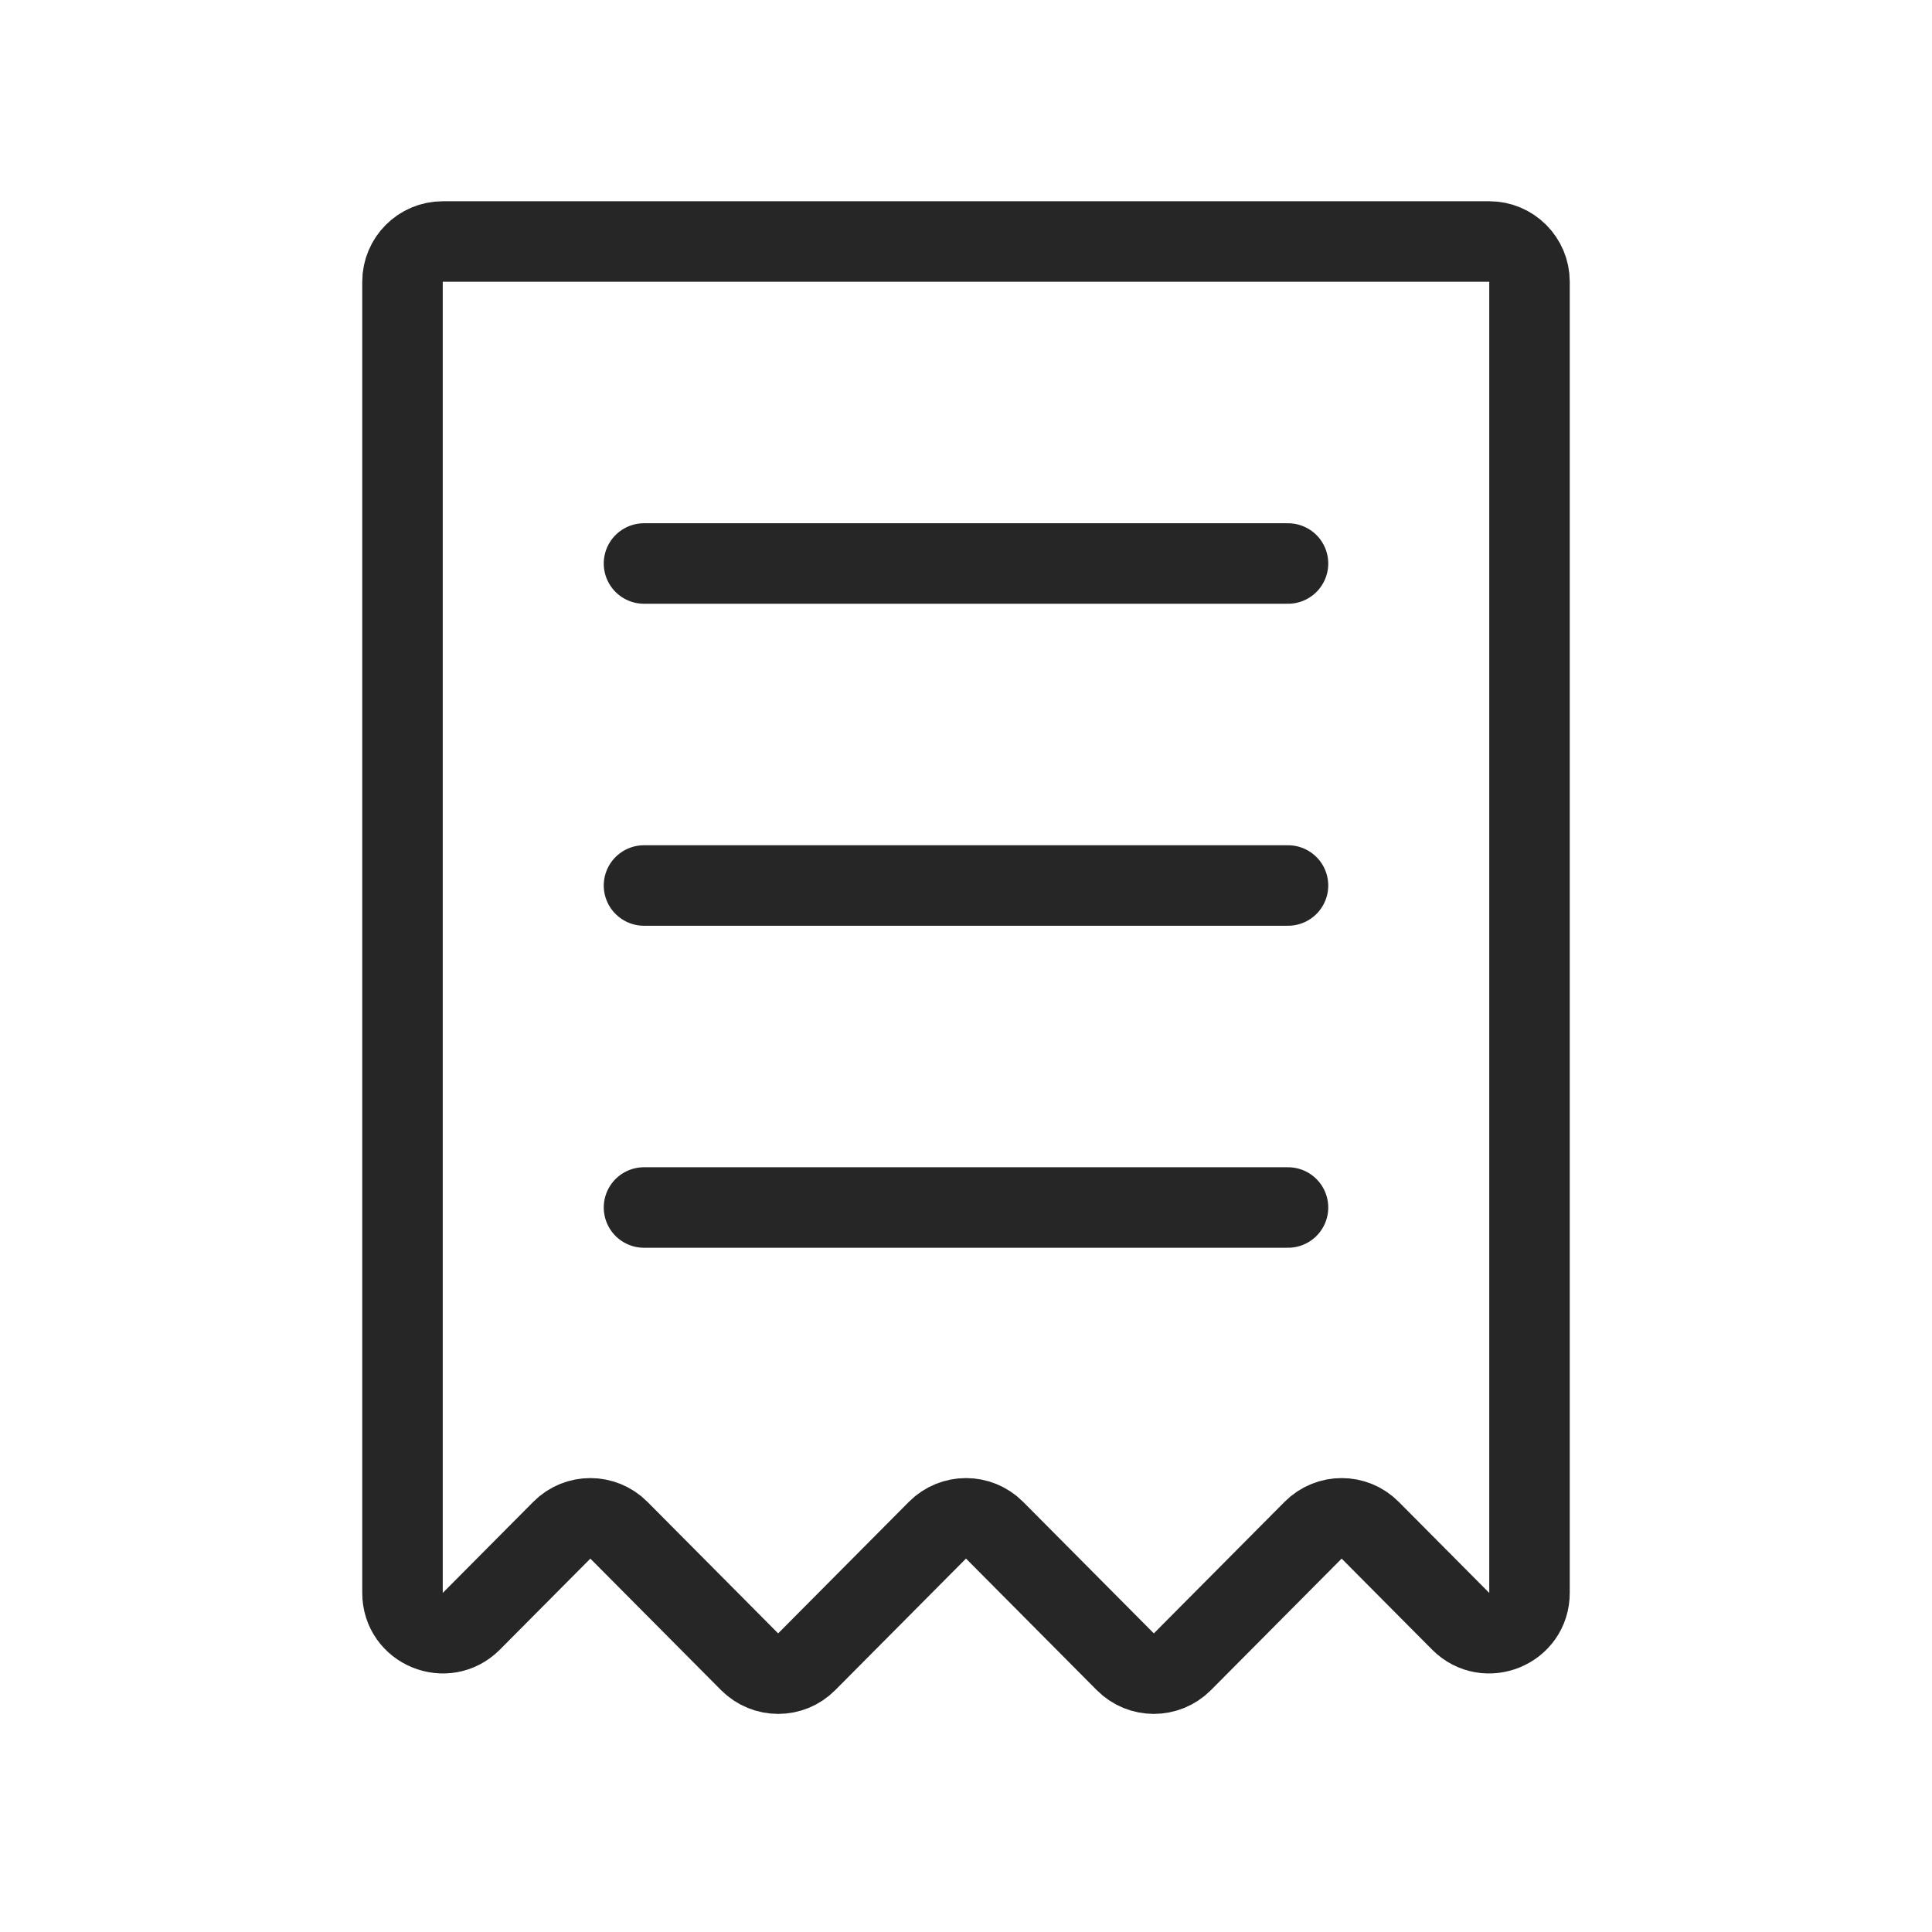 <svg width="24" height="24" viewBox="0 0 24 24" fill="none" xmlns="http://www.w3.org/2000/svg">
<path d="M6.979 19.009L5.855 20.14C5.54 20.456 5 20.234 5 19.788V3.5C5 3.224 5.224 3 5.5 3H18.5C18.776 3 19 3.224 19 3.5V19.788C19 20.234 18.46 20.456 18.145 20.14L17.021 19.009C16.826 18.812 16.508 18.812 16.312 19.009L14.688 20.643C14.492 20.84 14.174 20.84 13.979 20.643L12.355 19.009C12.159 18.812 11.841 18.812 11.645 19.009L10.021 20.643C9.826 20.84 9.508 20.84 9.312 20.643L7.688 19.009C7.492 18.812 7.174 18.812 6.979 19.009Z" stroke="#262626"/>
<path d="M8 7H16" stroke="#262626" stroke-linecap="round"/>
<path d="M8 11H16" stroke="#262626" stroke-linecap="round"/>
<path d="M8 15H16" stroke="#262626" stroke-linecap="round"/>
</svg>
